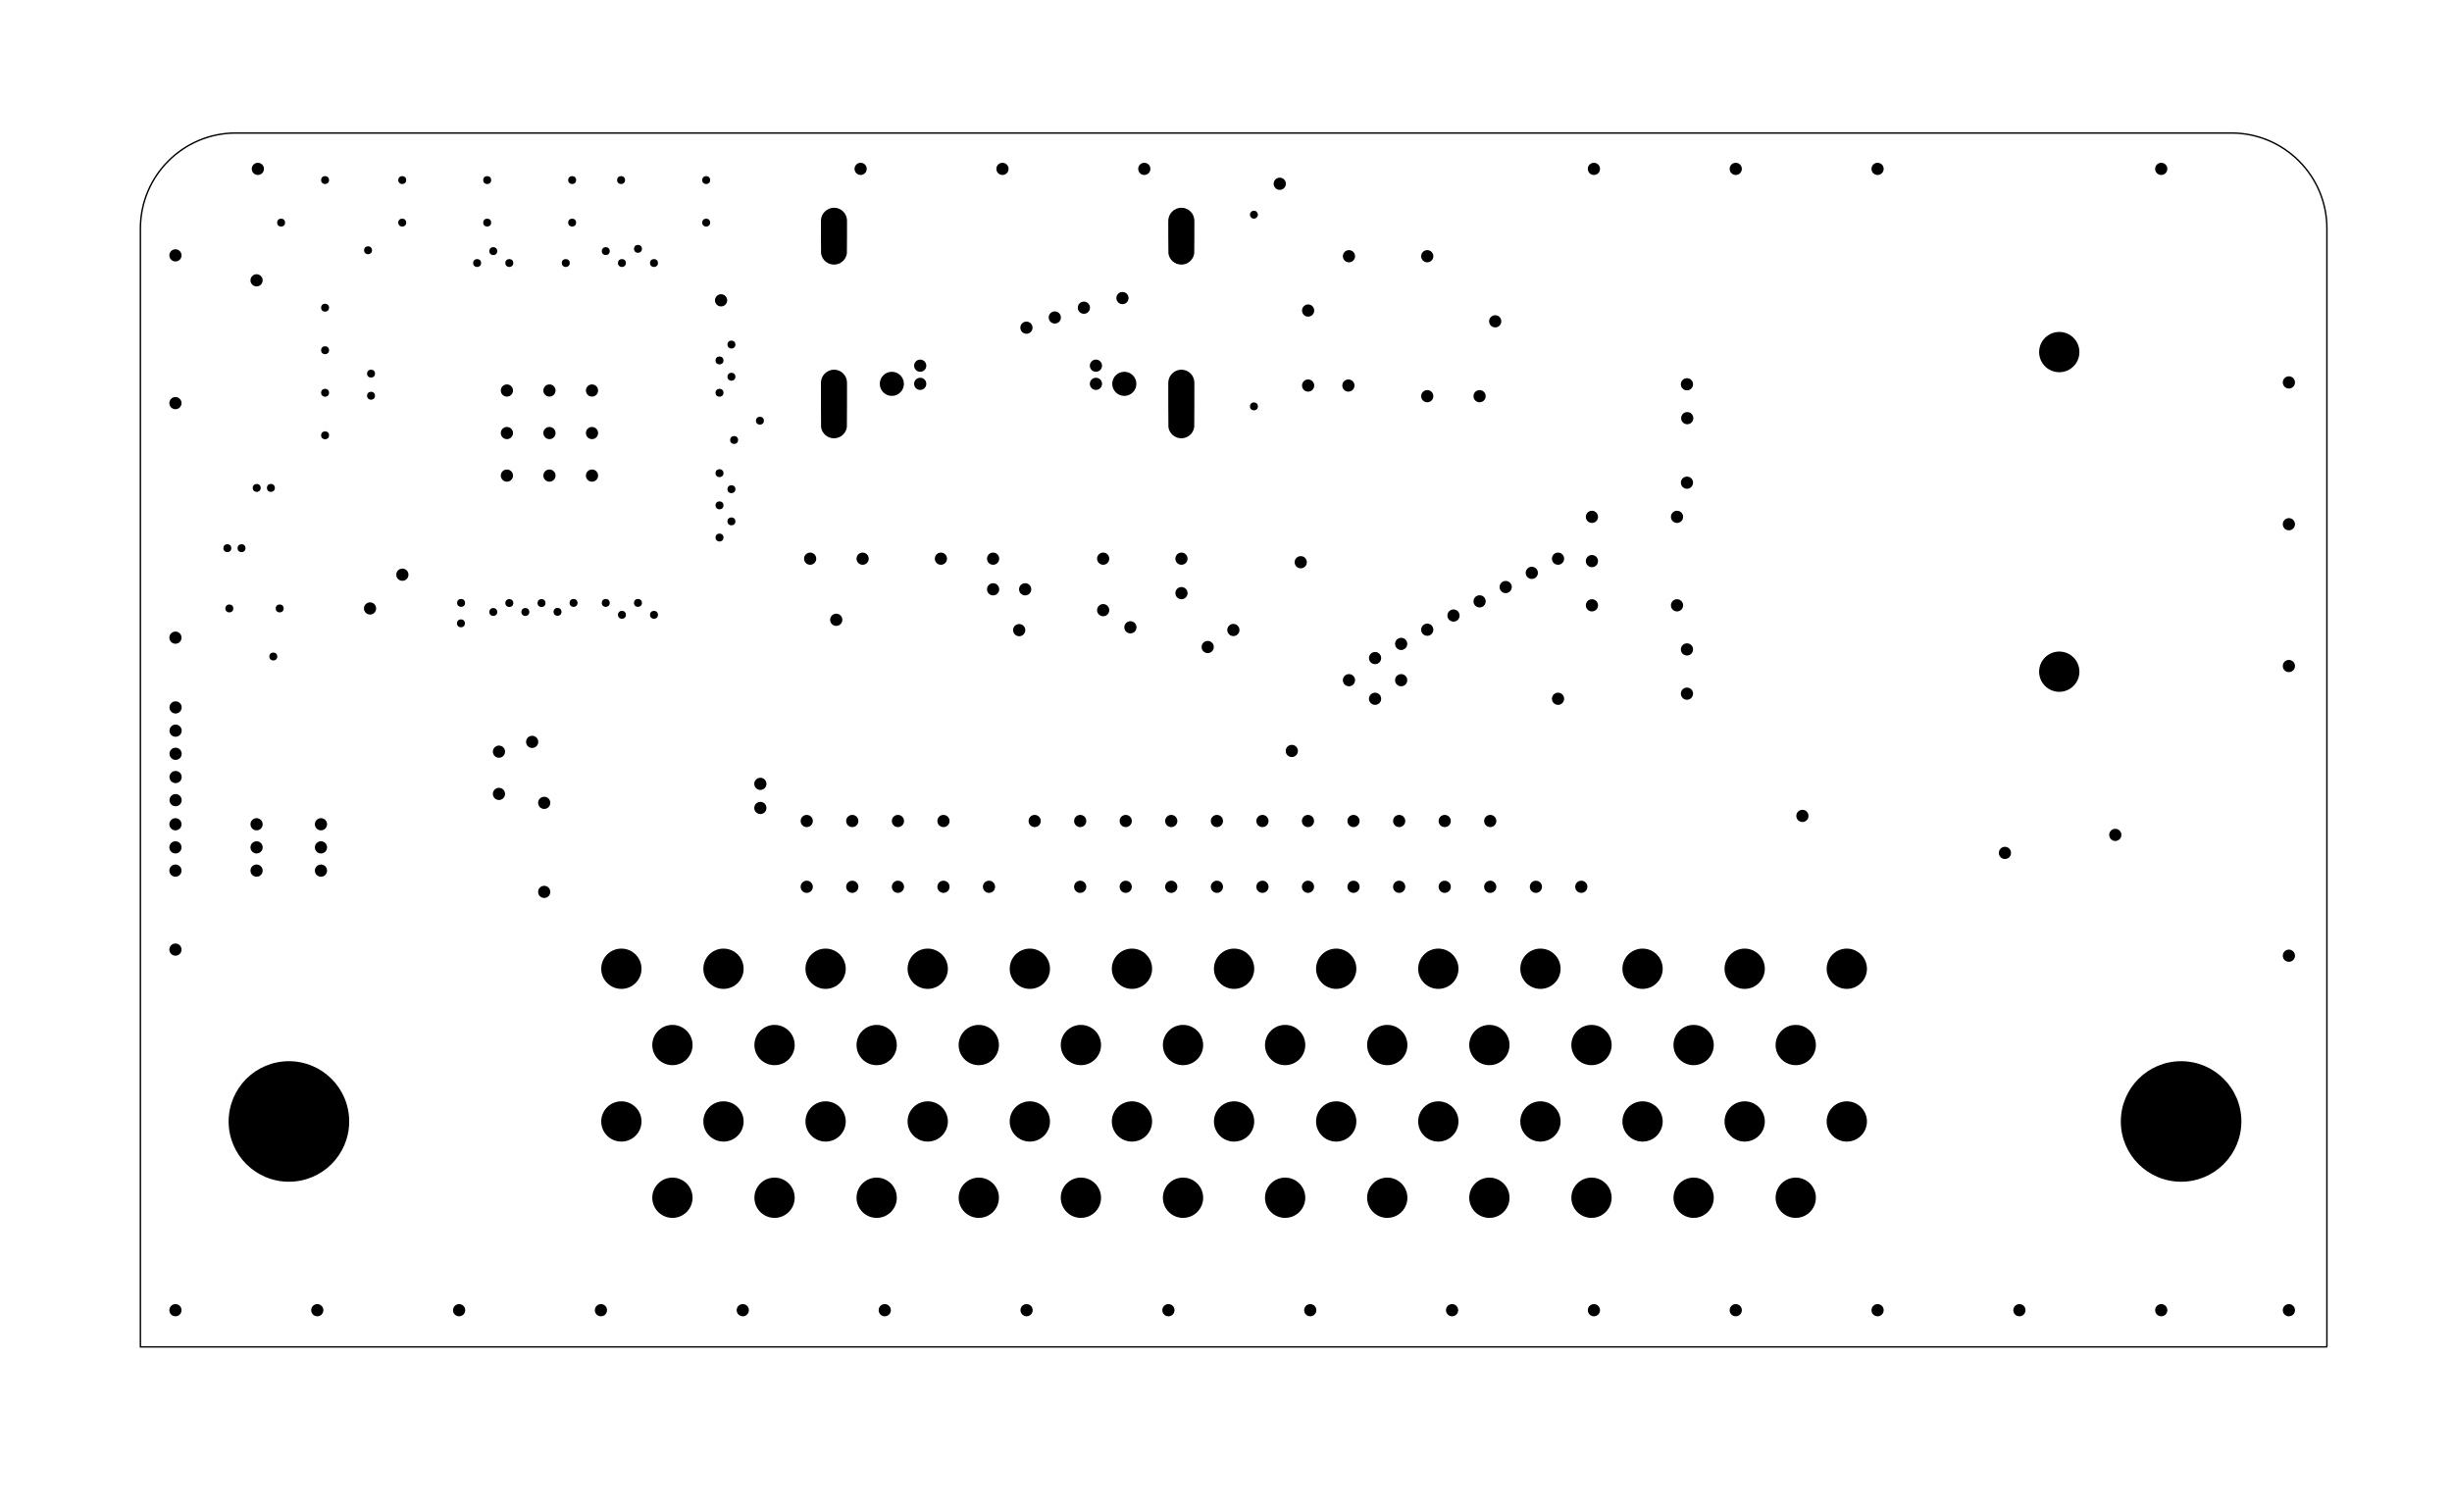 <?xml version="1.0" encoding="utf-8"?>
<!-- Generator: Adobe Illustrator 27.0.0, SVG Export Plug-In . SVG Version: 6.00 Build 0)  -->
<svg version="1.1" id="Calque_1" xmlns="http://www.w3.org/2000/svg" xmlns:xlink="http://www.w3.org/1999/xlink" x="0px" y="0px"
	 viewBox="0 0 172.88 106.64" style="enable-background:new 0 0 172.88 106.64;" xml:space="preserve">
<style type="text/css">
	.st0{fill:none;stroke:#000000;stroke-width:0.1;stroke-miterlimit:10;}
</style>
<path class="st0" d="M164.07,94.99H9.9V16.11c0-3.71,3.01-6.73,6.73-6.73h140.7c3.71,0,6.73,3.01,6.73,6.73v78.88H164.07z"/>
<g>
	<circle cx="38.74" cy="33.54" r="0.43"/>
	<circle cx="38.74" cy="30.54" r="0.43"/>
	<circle cx="38.74" cy="27.54" r="0.43"/>
	<circle cx="35.74" cy="33.54" r="0.43"/>
	<circle cx="35.74" cy="30.54" r="0.43"/>
	<circle cx="35.74" cy="27.54" r="0.43"/>
	<circle cx="41.74" cy="33.54" r="0.43"/>
	<circle cx="41.74" cy="30.54" r="0.43"/>
	<circle cx="41.74" cy="27.54" r="0.43"/>
	<circle cx="145.19" cy="47.37" r="1.42"/>
	<circle cx="145.19" cy="24.83" r="1.42"/>
	<circle cx="26.16" cy="27.91" r="0.28"/>
	<circle cx="50.73" cy="33.37" r="0.28"/>
	<circle cx="51.57" cy="34.5" r="0.28"/>
	<circle cx="50.73" cy="35.64" r="0.28"/>
	<circle cx="51.57" cy="36.77" r="0.28"/>
	<circle cx="50.73" cy="37.91" r="0.28"/>
	<circle cx="46.11" cy="43.36" r="0.28"/>
	<circle cx="44.98" cy="42.52" r="0.28"/>
	<circle cx="43.85" cy="43.36" r="0.28"/>
	<circle cx="42.71" cy="42.52" r="0.28"/>
	<circle cx="16.03" cy="38.66" r="0.28"/>
	<circle cx="17.03" cy="38.66" r="0.28"/>
	<circle cx="19.72" cy="42.91" r="0.28"/>
	<circle cx="19.27" cy="46.3" r="0.28"/>
	<circle cx="22.92" cy="30.7" r="0.28"/>
	<circle cx="22.92" cy="27.7" r="0.28"/>
	<circle cx="22.92" cy="24.7" r="0.28"/>
	<circle cx="22.92" cy="21.7" r="0.28"/>
	<circle cx="19.82" cy="15.7" r="0.28"/>
	<circle cx="19.1" cy="34.41" r="0.28"/>
	<circle cx="18.1" cy="34.41" r="0.28"/>
	<circle cx="39.31" cy="43.15" r="0.28"/>
	<circle cx="40.44" cy="42.52" r="0.28"/>
	<circle cx="37.04" cy="43.16" r="0.28"/>
	<circle cx="38.18" cy="42.53" r="0.28"/>
	<circle cx="34.78" cy="43.16" r="0.28"/>
	<circle cx="35.91" cy="42.53" r="0.28"/>
	<circle cx="32.51" cy="42.52" r="0.28"/>
	<circle cx="95.11" cy="47.97" r="0.43"/>
	<circle cx="96.95" cy="49.28" r="0.43"/>
	<circle cx="98.79" cy="47.97" r="0.43"/>
	<circle cx="109.85" cy="49.28" r="0.43"/>
	<circle cx="111.49" cy="62.54" r="0.43"/>
	<circle cx="108.29" cy="62.54" r="0.43"/>
	<circle cx="105.07" cy="62.54" r="0.43"/>
	<circle cx="101.86" cy="57.9" r="0.43"/>
	<circle cx="101.86" cy="62.54" r="0.43"/>
	<circle cx="98.65" cy="57.9" r="0.43"/>
	<circle cx="98.65" cy="62.54" r="0.43"/>
	<circle cx="95.43" cy="57.9" r="0.43"/>
	<circle cx="95.43" cy="62.54" r="0.43"/>
	<circle cx="92.22" cy="57.9" r="0.43"/>
	<circle cx="92.22" cy="62.54" r="0.43"/>
	<circle cx="89.01" cy="57.9" r="0.43"/>
	<circle cx="89.01" cy="62.54" r="0.43"/>
	<circle cx="85.8" cy="57.9" r="0.43"/>
	<circle cx="85.8" cy="62.54" r="0.43"/>
	<circle cx="82.58" cy="57.9" r="0.43"/>
	<circle cx="82.58" cy="62.54" r="0.43"/>
	<circle cx="79.37" cy="57.9" r="0.43"/>
	<circle cx="69.73" cy="62.54" r="0.43"/>
	<circle cx="66.52" cy="57.9" r="0.43"/>
	<circle cx="66.52" cy="62.54" r="0.43"/>
	<circle cx="63.31" cy="57.9" r="0.43"/>
	<circle cx="63.31" cy="62.54" r="0.43"/>
	<circle cx="60.09" cy="57.9" r="0.43"/>
	<circle cx="60.09" cy="62.54" r="0.43"/>
	<circle cx="56.88" cy="57.9" r="0.43"/>
	<circle cx="56.88" cy="62.54" r="0.43"/>
	<circle cx="79.37" cy="62.54" r="0.43"/>
	<circle cx="85.15" cy="45.63" r="0.43"/>
	<circle cx="62.88" cy="27.07" r="0.85"/>
	<circle cx="79.27" cy="27.07" r="0.85"/>
	<path d="M82.37,27c0,0.04,0,3.08,0.01,3.12c0.06,0.45,0.45,0.79,0.91,0.79c0.46,0,0.85-0.34,0.91-0.79
		c0.01-0.04,0.01-3.08,0.01-3.13c0-0.51-0.41-0.92-0.92-0.92C82.78,26.08,82.37,26.49,82.37,27z"/>
	<path d="M82.37,15.58c0,0.04,0,2.25,0.01,2.29c0.06,0.45,0.45,0.79,0.91,0.79c0.46,0,0.85-0.34,0.91-0.79
		c0.01-0.04,0.01-2.25,0.01-2.3c0-0.51-0.41-0.92-0.92-0.92C82.78,14.66,82.37,15.07,82.37,15.58z"/>
	<path d="M57.88,27c0,0.04,0,3.08,0.01,3.12c0.06,0.45,0.45,0.79,0.91,0.79s0.85-0.34,0.91-0.79c0.01-0.04,0.01-3.08,0.01-3.13
		c0-0.51-0.41-0.92-0.92-0.92C58.29,26.08,57.88,26.49,57.88,27z"/>
	<path d="M57.88,15.58c0,0.04,0,2.25,0.01,2.29c0.06,0.45,0.45,0.79,0.91,0.79s0.85-0.34,0.91-0.79c0.01-0.04,0.01-2.25,0.01-2.3
		c0-0.51-0.41-0.92-0.92-0.92C58.29,14.66,57.88,15.07,57.88,15.58z"/>
	<circle cx="64.88" cy="27.07" r="0.43"/>
	<circle cx="77.27" cy="27.07" r="0.43"/>
	<circle cx="64.88" cy="25.79" r="0.43"/>
	<circle cx="77.27" cy="25.79" r="0.43"/>
	<circle cx="105.07" cy="57.9" r="0.43"/>
	<circle cx="35.18" cy="55.99" r="0.43"/>
	<circle cx="112.24" cy="42.69" r="0.43"/>
	<circle cx="118.24" cy="42.69" r="0.43"/>
	<circle cx="118.24" cy="36.45" r="0.43"/>
	<circle cx="112.24" cy="36.45" r="0.43"/>
	<circle cx="76.16" cy="62.54" r="0.43"/>
	<circle cx="76.16" cy="57.9" r="0.43"/>
	<circle cx="72.95" cy="57.9" r="0.43"/>
	<circle cx="109.85" cy="39.4" r="0.43"/>
	<circle cx="108" cy="40.4" r="0.43"/>
	<circle cx="106.16" cy="41.4" r="0.43"/>
	<circle cx="104.32" cy="42.41" r="0.43"/>
	<circle cx="102.48" cy="43.41" r="0.43"/>
	<circle cx="100.63" cy="44.41" r="0.43"/>
	<circle cx="98.79" cy="45.41" r="0.43"/>
	<circle cx="96.95" cy="46.41" r="0.43"/>
	<circle cx="35.18" cy="53.01" r="0.43"/>
	<circle cx="53.61" cy="56.98" r="0.43"/>
	<circle cx="53.61" cy="55.28" r="0.43"/>
	<circle cx="86.96" cy="44.43" r="0.43"/>
	<circle cx="91.71" cy="39.65" r="0.43"/>
	<circle cx="112.24" cy="39.57" r="0.43"/>
	<circle cx="118.94" cy="34.04" r="0.43"/>
	<circle cx="118.96" cy="29.49" r="0.43"/>
	<circle cx="118.94" cy="27.1" r="0.43"/>
	<circle cx="118.94" cy="45.8" r="0.43"/>
	<circle cx="118.94" cy="48.92" r="0.43"/>
	<circle cx="26.16" cy="26.35" r="0.28"/>
	<circle cx="49.79" cy="15.7" r="0.28"/>
	<circle cx="49.79" cy="12.7" r="0.28"/>
	<circle cx="33.64" cy="18.55" r="0.28"/>
	<circle cx="34.78" cy="17.71" r="0.28"/>
	<circle cx="35.91" cy="18.55" r="0.28"/>
	<circle cx="39.89" cy="18.55" r="0.28"/>
	<circle cx="32.5" cy="43.96" r="0.28"/>
	<circle cx="25.95" cy="17.65" r="0.28"/>
	<circle cx="16.17" cy="42.91" r="0.28"/>
	<circle cx="43.85" cy="18.55" r="0.28"/>
	<circle cx="44.98" cy="17.55" r="0.28"/>
	<circle cx="42.71" cy="17.71" r="0.28"/>
	<circle cx="46.11" cy="18.55" r="0.28"/>
	<circle cx="51.57" cy="24.3" r="0.28"/>
	<circle cx="51.57" cy="26.57" r="0.28"/>
	<circle cx="50.73" cy="27.7" r="0.28"/>
	<circle cx="50.73" cy="25.42" r="0.28"/>
	<circle cx="72.37" cy="23.11" r="0.43"/>
	<circle cx="74.37" cy="22.39" r="0.43"/>
	<circle cx="76.42" cy="21.7" r="0.43"/>
	<circle cx="79.14" cy="21.02" r="0.43"/>
	<circle cx="66.34" cy="39.4" r="0.43"/>
	<circle cx="60.82" cy="39.4" r="0.43"/>
	<circle cx="70.02" cy="41.56" r="0.43"/>
	<circle cx="71.86" cy="44.44" r="0.43"/>
	<circle cx="58.96" cy="43.71" r="0.43"/>
	<circle cx="77.78" cy="43.03" r="0.43"/>
	<circle cx="70.02" cy="39.4" r="0.43"/>
	<circle cx="83.3" cy="39.4" r="0.43"/>
	<circle cx="77.78" cy="39.4" r="0.43"/>
	<circle cx="127.08" cy="57.54" r="0.43"/>
	<circle cx="141.36" cy="60.15" r="0.43"/>
	<circle cx="149.14" cy="58.88" r="0.43"/>
	<circle cx="105.42" cy="22.66" r="0.43"/>
	<circle cx="92.23" cy="21.9" r="0.43"/>
	<circle cx="92.23" cy="27.19" r="0.43"/>
	<circle cx="57.12" cy="39.4" r="0.43"/>
	<circle cx="37.52" cy="52.32" r="0.43"/>
	<circle cx="90.23" cy="12.96" r="0.43"/>
	<circle cx="22.92" cy="12.7" r="0.28"/>
	<circle cx="34.35" cy="12.7" r="0.28"/>
	<circle cx="40.34" cy="12.7" r="0.28"/>
	<circle cx="40.34" cy="15.7" r="0.28"/>
	<circle cx="43.79" cy="12.7" r="0.28"/>
	<circle cx="53.58" cy="29.67" r="0.28"/>
	<circle cx="22.63" cy="61.4" r="0.43"/>
	<circle cx="18.09" cy="59.76" r="0.43"/>
	<circle cx="18.09" cy="58.13" r="0.43"/>
	<circle cx="22.63" cy="59.76" r="0.43"/>
	<circle cx="22.63" cy="58.13" r="0.43"/>
	<circle cx="18.09" cy="61.4" r="0.43"/>
	<circle cx="12.38" cy="56.43" r="0.43"/>
	<circle cx="12.37" cy="59.76" r="0.43"/>
	<circle cx="12.37" cy="58.13" r="0.43"/>
	<circle cx="12.38" cy="54.8" r="0.43"/>
	<circle cx="12.38" cy="53.16" r="0.43"/>
	<circle cx="12.37" cy="61.4" r="0.43"/>
	<circle cx="12.38" cy="49.89" r="0.43"/>
	<circle cx="12.38" cy="51.53" r="0.43"/>
	<circle cx="34.35" cy="15.7" r="0.28"/>
	<circle cx="28.36" cy="15.7" r="0.28"/>
	<circle cx="28.36" cy="12.7" r="0.28"/>
	<circle cx="12.37" cy="92.4" r="0.43"/>
	<circle cx="22.37" cy="92.4" r="0.43"/>
	<circle cx="32.37" cy="92.4" r="0.43"/>
	<circle cx="42.37" cy="92.4" r="0.43"/>
	<circle cx="52.37" cy="92.4" r="0.43"/>
	<circle cx="62.38" cy="92.4" r="0.43"/>
	<circle cx="72.38" cy="92.4" r="0.43"/>
	<circle cx="82.38" cy="92.4" r="0.43"/>
	<circle cx="92.38" cy="92.4" r="0.43"/>
	<circle cx="102.38" cy="92.4" r="0.43"/>
	<circle cx="112.38" cy="92.4" r="0.43"/>
	<circle cx="122.38" cy="92.4" r="0.43"/>
	<circle cx="132.38" cy="92.4" r="0.43"/>
	<circle cx="142.38" cy="92.4" r="0.43"/>
	<circle cx="152.38" cy="92.4" r="0.43"/>
	<circle cx="161.38" cy="92.4" r="0.43"/>
	<circle cx="161.38" cy="67.4" r="0.43"/>
	<circle cx="60.68" cy="11.91" r="0.43"/>
	<circle cx="70.68" cy="11.91" r="0.43"/>
	<circle cx="80.68" cy="11.91" r="0.43"/>
	<circle cx="112.38" cy="11.91" r="0.43"/>
	<circle cx="122.38" cy="11.91" r="0.43"/>
	<circle cx="132.38" cy="11.91" r="0.43"/>
	<circle cx="152.38" cy="11.91" r="0.43"/>
	<circle cx="12.37" cy="66.97" r="0.43"/>
	<circle cx="12.37" cy="44.97" r="0.43"/>
	<circle cx="12.37" cy="28.43" r="0.43"/>
	<circle cx="12.37" cy="18.01" r="0.43"/>
	<circle cx="18.18" cy="11.91" r="0.43"/>
	<circle cx="18.09" cy="19.77" r="0.43"/>
	<circle cx="28.37" cy="40.53" r="0.43"/>
	<circle cx="50.84" cy="21.18" r="0.43"/>
	<circle cx="38.37" cy="56.62" r="0.43"/>
	<circle cx="38.37" cy="62.9" r="0.43"/>
	<circle cx="100.63" cy="18.07" r="0.43"/>
	<circle cx="95.11" cy="18.07" r="0.43"/>
	<circle cx="100.63" cy="27.94" r="0.43"/>
	<circle cx="104.32" cy="27.94" r="0.43"/>
	<circle cx="91.08" cy="52.96" r="0.43"/>
	<circle cx="88.41" cy="28.66" r="0.28"/>
	<path d="M88.41,14.86c0.16,0,0.28,0.13,0.28,0.28s-0.13,0.28-0.28,0.28c-0.16,0-0.28-0.13-0.28-0.28S88.25,14.86,88.41,14.86z"/>
	<circle cx="95.07" cy="27.19" r="0.43"/>
	<circle cx="79.7" cy="44.24" r="0.43"/>
	<circle cx="72.28" cy="41.56" r="0.43"/>
	<circle cx="83.3" cy="41.83" r="0.43"/>
	<circle cx="51.76" cy="31.03" r="0.28"/>
	<circle cx="26.09" cy="42.91" r="0.43"/>
	<circle cx="20.37" cy="79.09" r="4.25"/>
	<circle cx="153.78" cy="79.09" r="4.25"/>
	<circle cx="43.81" cy="68.32" r="1.42"/>
	<circle cx="47.41" cy="73.7" r="1.42"/>
	<circle cx="43.81" cy="79.09" r="1.42"/>
	<circle cx="47.41" cy="84.47" r="1.42"/>
	<circle cx="51.01" cy="68.32" r="1.42"/>
	<circle cx="54.61" cy="73.7" r="1.42"/>
	<circle cx="51.01" cy="79.09" r="1.42"/>
	<circle cx="54.61" cy="84.47" r="1.42"/>
	<circle cx="58.21" cy="68.32" r="1.42"/>
	<circle cx="61.81" cy="73.7" r="1.42"/>
	<circle cx="58.21" cy="79.09" r="1.42"/>
	<circle cx="61.81" cy="84.47" r="1.42"/>
	<circle cx="65.41" cy="68.32" r="1.42"/>
	<circle cx="69.01" cy="73.7" r="1.42"/>
	<circle cx="65.41" cy="79.09" r="1.42"/>
	<circle cx="69.01" cy="84.47" r="1.42"/>
	<circle cx="72.61" cy="68.32" r="1.42"/>
	<circle cx="76.21" cy="73.7" r="1.42"/>
	<circle cx="72.61" cy="79.09" r="1.42"/>
	<circle cx="76.21" cy="84.47" r="1.42"/>
	<circle cx="79.81" cy="68.32" r="1.42"/>
	<circle cx="83.41" cy="73.7" r="1.42"/>
	<circle cx="79.81" cy="79.09" r="1.42"/>
	<circle cx="83.41" cy="84.47" r="1.42"/>
	<circle cx="87.01" cy="68.32" r="1.42"/>
	<circle cx="90.61" cy="73.7" r="1.42"/>
	<circle cx="87.01" cy="79.09" r="1.42"/>
	<circle cx="90.61" cy="84.47" r="1.42"/>
	<circle cx="94.21" cy="68.32" r="1.42"/>
	<circle cx="97.81" cy="73.7" r="1.42"/>
	<circle cx="94.21" cy="79.09" r="1.42"/>
	<circle cx="97.81" cy="84.47" r="1.42"/>
	<circle cx="101.41" cy="68.32" r="1.42"/>
	<circle cx="105.01" cy="73.7" r="1.42"/>
	<circle cx="101.41" cy="79.09" r="1.42"/>
	<circle cx="105.01" cy="84.47" r="1.42"/>
	<circle cx="108.61" cy="68.32" r="1.42"/>
	<circle cx="112.21" cy="73.7" r="1.42"/>
	<circle cx="108.61" cy="79.09" r="1.42"/>
	<circle cx="112.21" cy="84.47" r="1.42"/>
	<circle cx="115.81" cy="68.32" r="1.42"/>
	<circle cx="119.41" cy="73.7" r="1.42"/>
	<circle cx="115.81" cy="79.09" r="1.42"/>
	<circle cx="119.41" cy="84.47" r="1.42"/>
	<circle cx="123.01" cy="68.32" r="1.42"/>
	<circle cx="126.61" cy="73.7" r="1.42"/>
	<circle cx="123.01" cy="79.09" r="1.42"/>
	<circle cx="126.61" cy="84.47" r="1.42"/>
	<circle cx="130.21" cy="68.32" r="1.42"/>
	<circle cx="130.21" cy="79.09" r="1.42"/>
	<circle cx="161.38" cy="46.97" r="0.43"/>
	<circle cx="161.38" cy="36.97" r="0.43"/>
	<circle cx="161.38" cy="26.97" r="0.43"/>
</g>
</svg>
